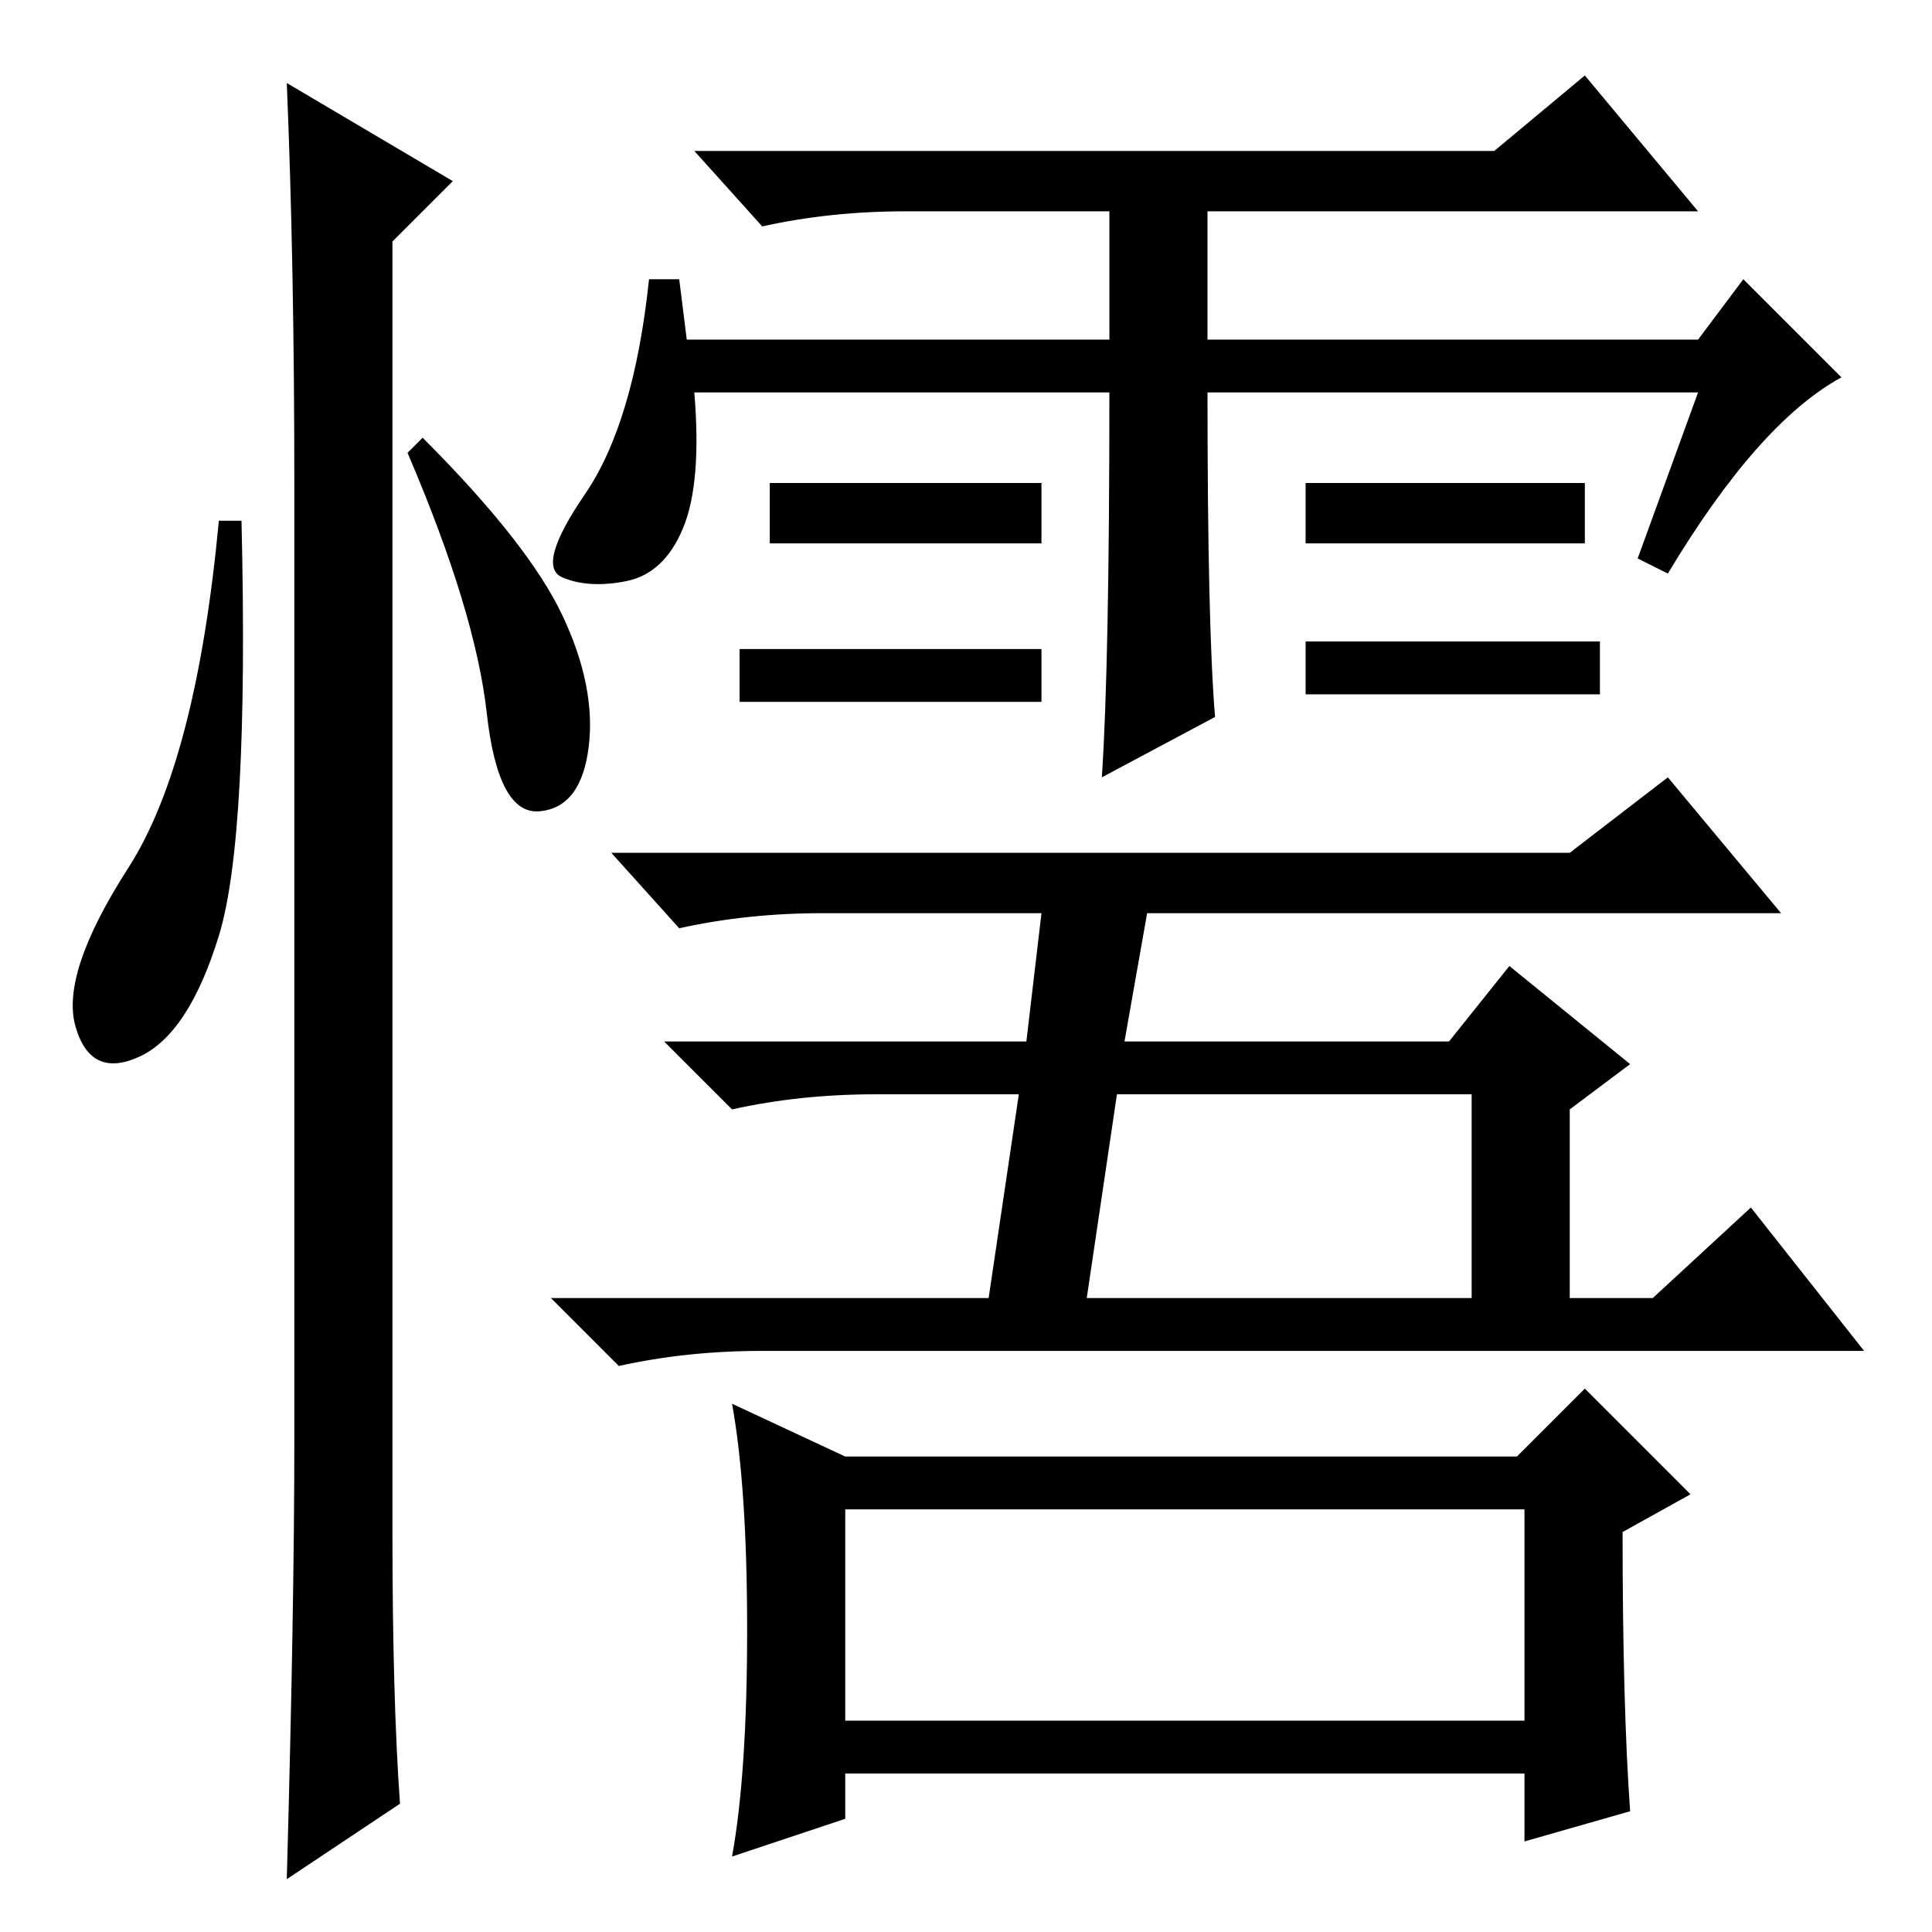 <?xml version="1.0" standalone="no"?>
<!DOCTYPE svg PUBLIC "-//W3C//DTD SVG 1.1//EN" "http://www.w3.org/Graphics/SVG/1.1/DTD/svg11.dtd" >
<svg xmlns="http://www.w3.org/2000/svg" xmlns:xlink="http://www.w3.org/1999/xlink" version="1.1" viewBox="0 -36 256 256">
  <g transform="matrix(1 0 0 -1 0 220)">
   <path fill="currentColor"
d="M29 132q-4 -13 -10.5 -16t-8.5 4t7 21t12 46h3q1 -42 -3 -55zM38 245l22 -13l-8 -8v-171q0 -22 1 -36l-15 -10q1 36 1 58v127q0 29 -1 53zM74.5 174.5q4.5 -9.5 3.5 -17.5t-6.5 -8.5t-7 13t-10.5 34.5l2 2q14 -14 18.5 -23.5zM212 171v-7h-39v7h39zM147 204h-55
q1 -12 -1.5 -18t-7.5 -7t-8.5 0.5t3 11t8.5 28.5h4l1 -8h56v17h-27q-10 0 -19 -2l-9 10h106l12 10l15 -18h-65v-17h65l6 8l13 -13q-11 -6 -23 -26l-4 2l8 22h-65q0 -31 1 -43l-15 -8q1 15 1 51zM138 192v-8h-36v8h36zM210 192v-8h-37v8h37zM138 170v-7h-40v7h40zM144 84h51
v27h-47zM208 143l13 10l15 -18h-84l-3 -17h43l8 10l16 -13l-8 -6v-25h11l13 12l15 -19h-146q-10 0 -19 -2l-9 9h58l4 27h-19q-10 0 -19 -2l-9 9h48l2 17h-29q-10 0 -19 -2l-9 10h127zM216 16l-14 -4v9h-90v-6l-15 -5q2 11 2 30t-2 30l15 -7h89l9 9l14 -14l-9 -5q0 -23 1 -37
zM112 28h90v28h-90v-28z" />
  </g>

</svg>
